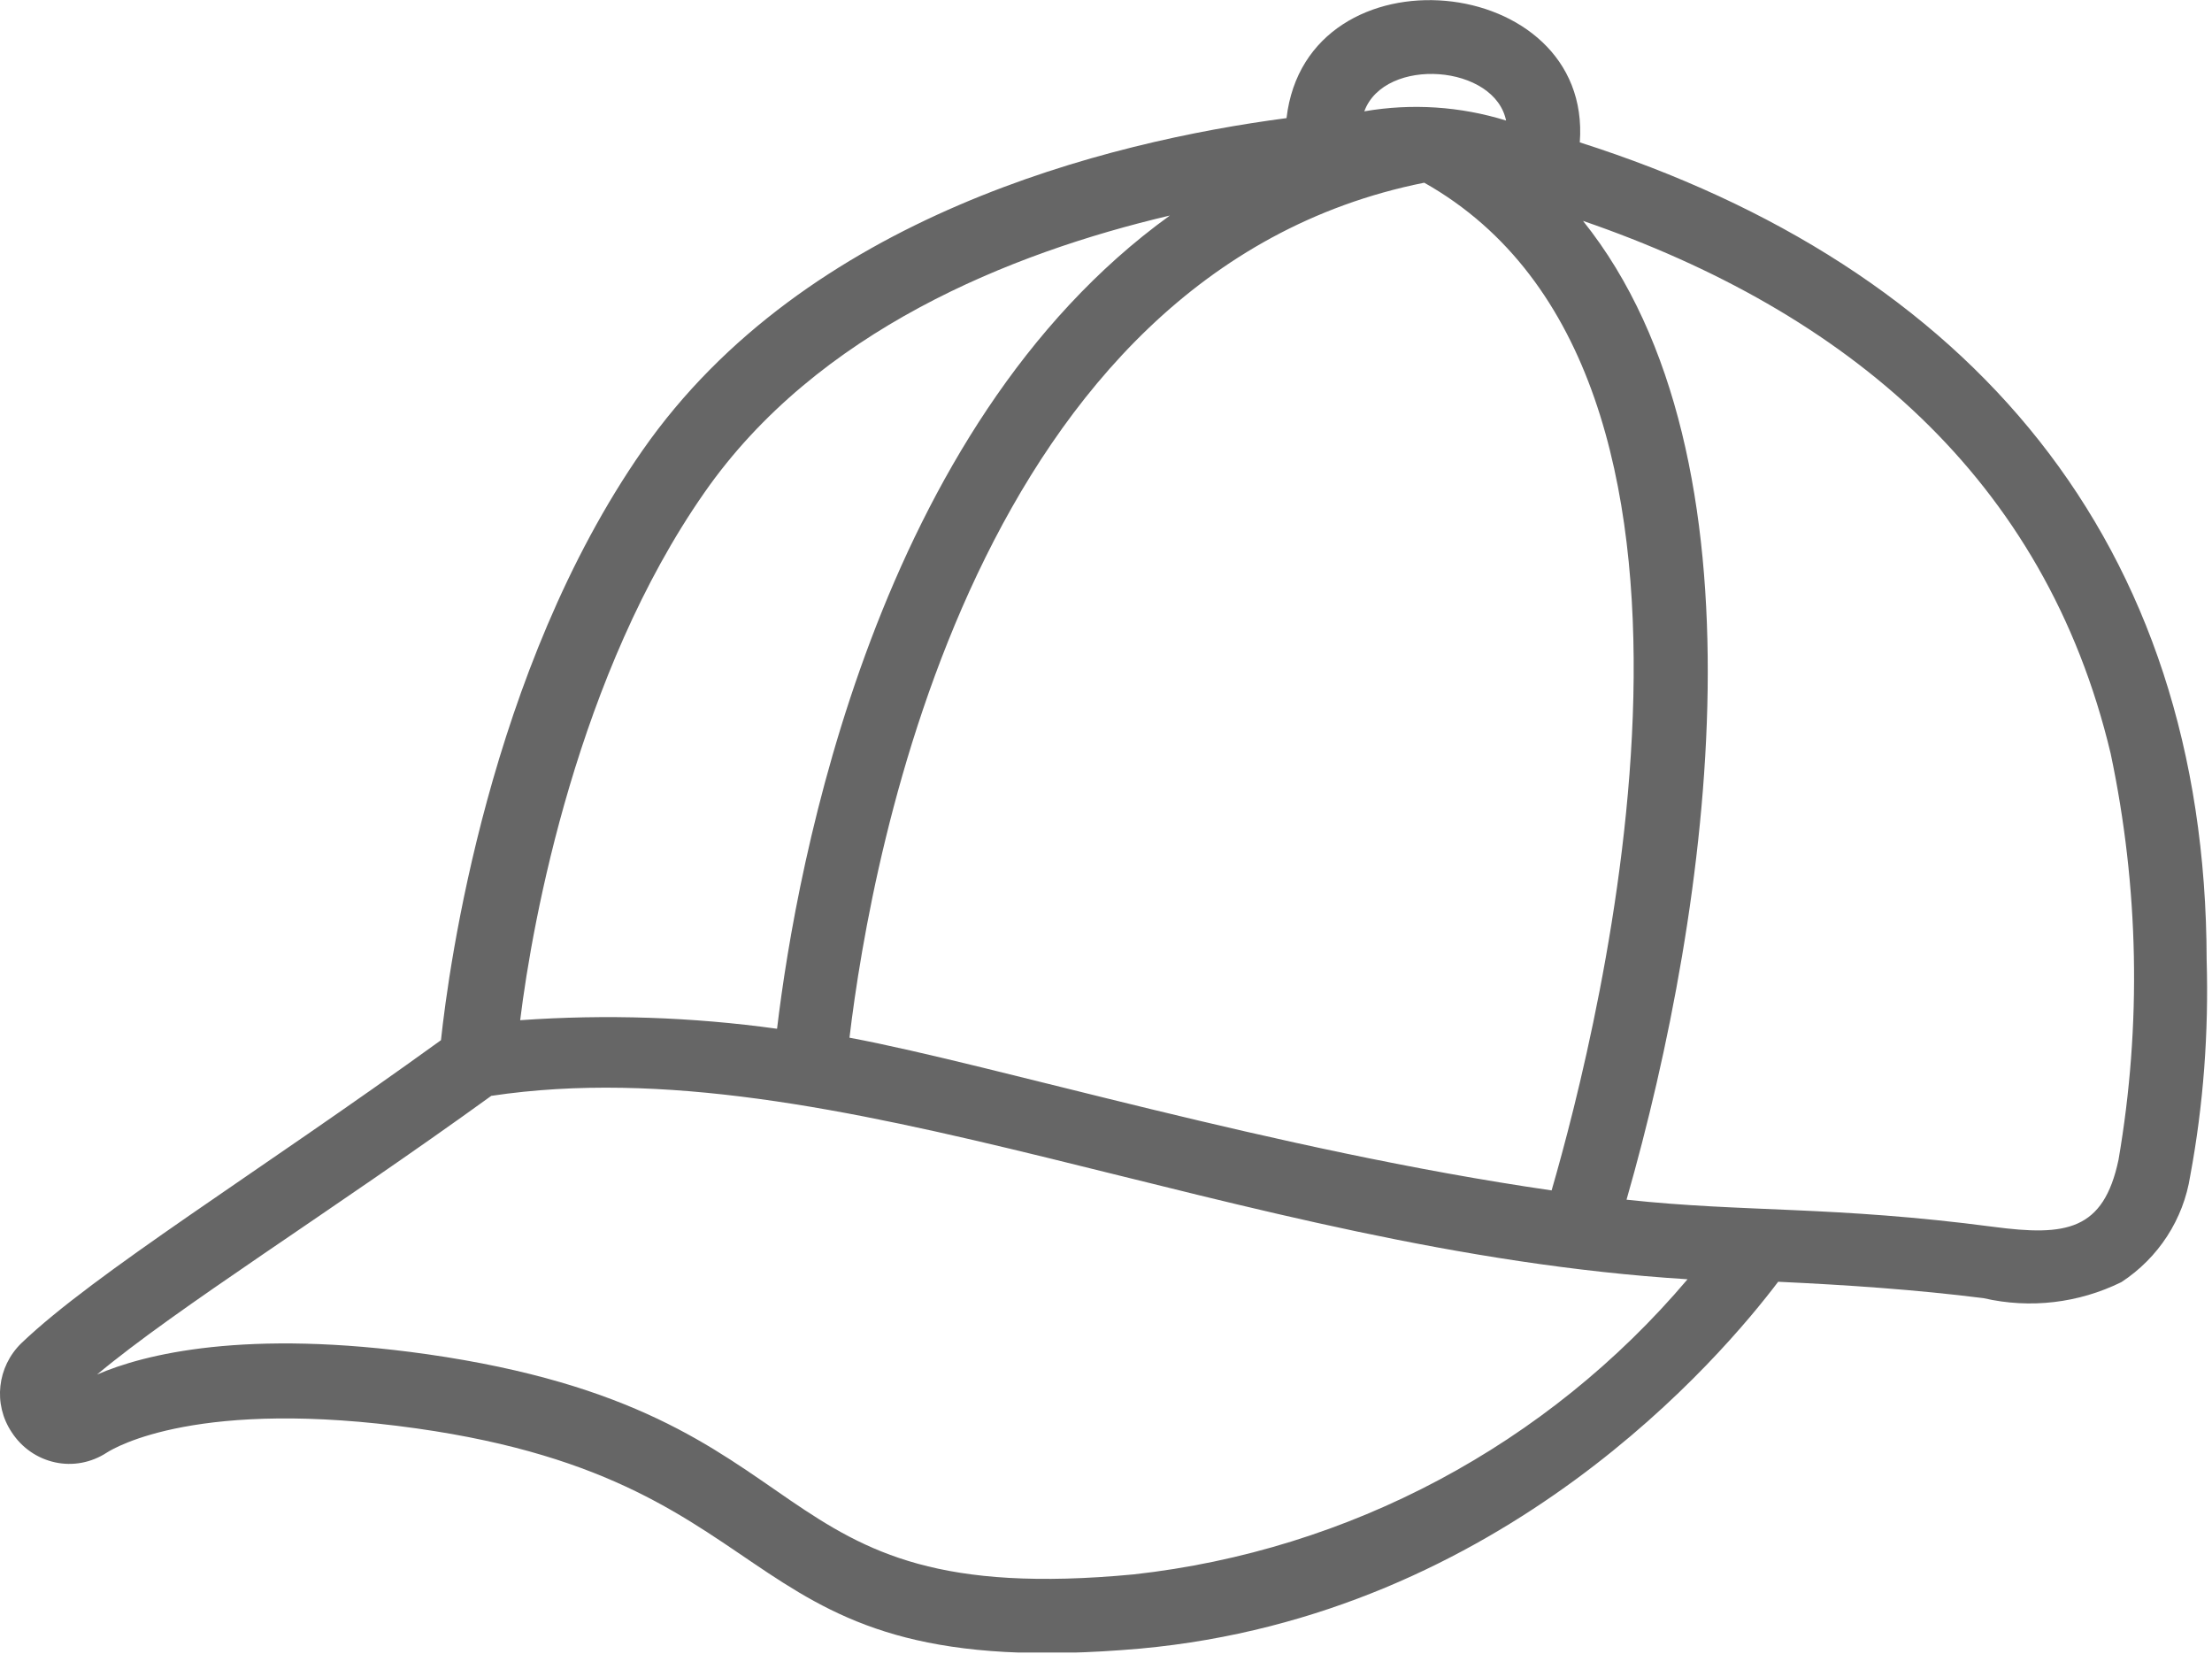 <svg width="62" height="47" viewBox="0 0 62 47" fill="none" xmlns="http://www.w3.org/2000/svg">
<g opacity="0.6">
<g clip-path="url(#clip0)">
<path d="M44.28 3.99C44.64 -0.8 36.63 -1.57 36.06 3.31C31.05 3.97 22.59 6.05 18.01 12.62C13.71 18.79 12.58 27.09 12.36 29.15C7.2 32.88 2.66 35.67 0.6 37.64C-0.08 38.3 -0.2 39.35 0.33 40.14C0.61 40.57 1.04 40.87 1.54 40.98C2.04 41.09 2.56 40.99 2.99 40.71C3.24 40.55 5.59 39.17 11.68 40.03C22.63 41.58 20.24 47.23 31.96 46.2C42.14 45.27 48.28 37.98 49.84 35.92C51.78 36.01 53.69 36.14 55.6 36.38C56.9 36.68 58.26 36.52 59.46 35.93C60.5 35.25 61.2 34.17 61.39 32.95C61.76 30.96 61.91 28.93 61.85 26.9C61.83 15.17 55.22 7.48 44.28 3.99ZM23.81 29.08C24.43 23.87 27.38 7.63 39.92 5.12C49.46 10.5 44.82 28.77 43.49 33.36C35.7 32.23 27.92 29.85 23.81 29.08ZM42.22 3.38C40.93 2.98 39.57 2.89 38.24 3.12C38.81 1.57 41.93 1.8 42.22 3.41V3.38ZM19.74 13.81C22.9 9.27 28.32 7.09 32.79 6.04C24.57 11.97 22.33 24.22 21.78 28.83C19.4 28.5 16.98 28.42 14.58 28.59C14.93 25.74 16.2 18.88 19.74 13.81ZM31.78 44.12C20.92 45.15 23.56 39.61 11.97 37.95C6.89 37.23 4.03 37.95 2.72 38.52C4.94 36.66 9.26 33.97 13.77 30.71C23.36 29.27 34.51 35.05 47.3 35.85C43.37 40.49 37.82 43.45 31.78 44.12ZM59.38 32.5C58.96 34.49 57.91 34.65 55.87 34.38C51.38 33.79 48.92 33.98 45.59 33.62C47.95 25.4 49.7 12.84 44.37 6.19C51.75 8.73 57.32 13.39 59.16 21.12C59.95 24.86 60.03 28.72 59.38 32.5Z" fill="black"/>
</g>
</g>
<defs>
<clipPath id="clip0">
<rect width="61.87" height="46.31" fill="white"/>
</clipPath>
</defs>
</svg>
